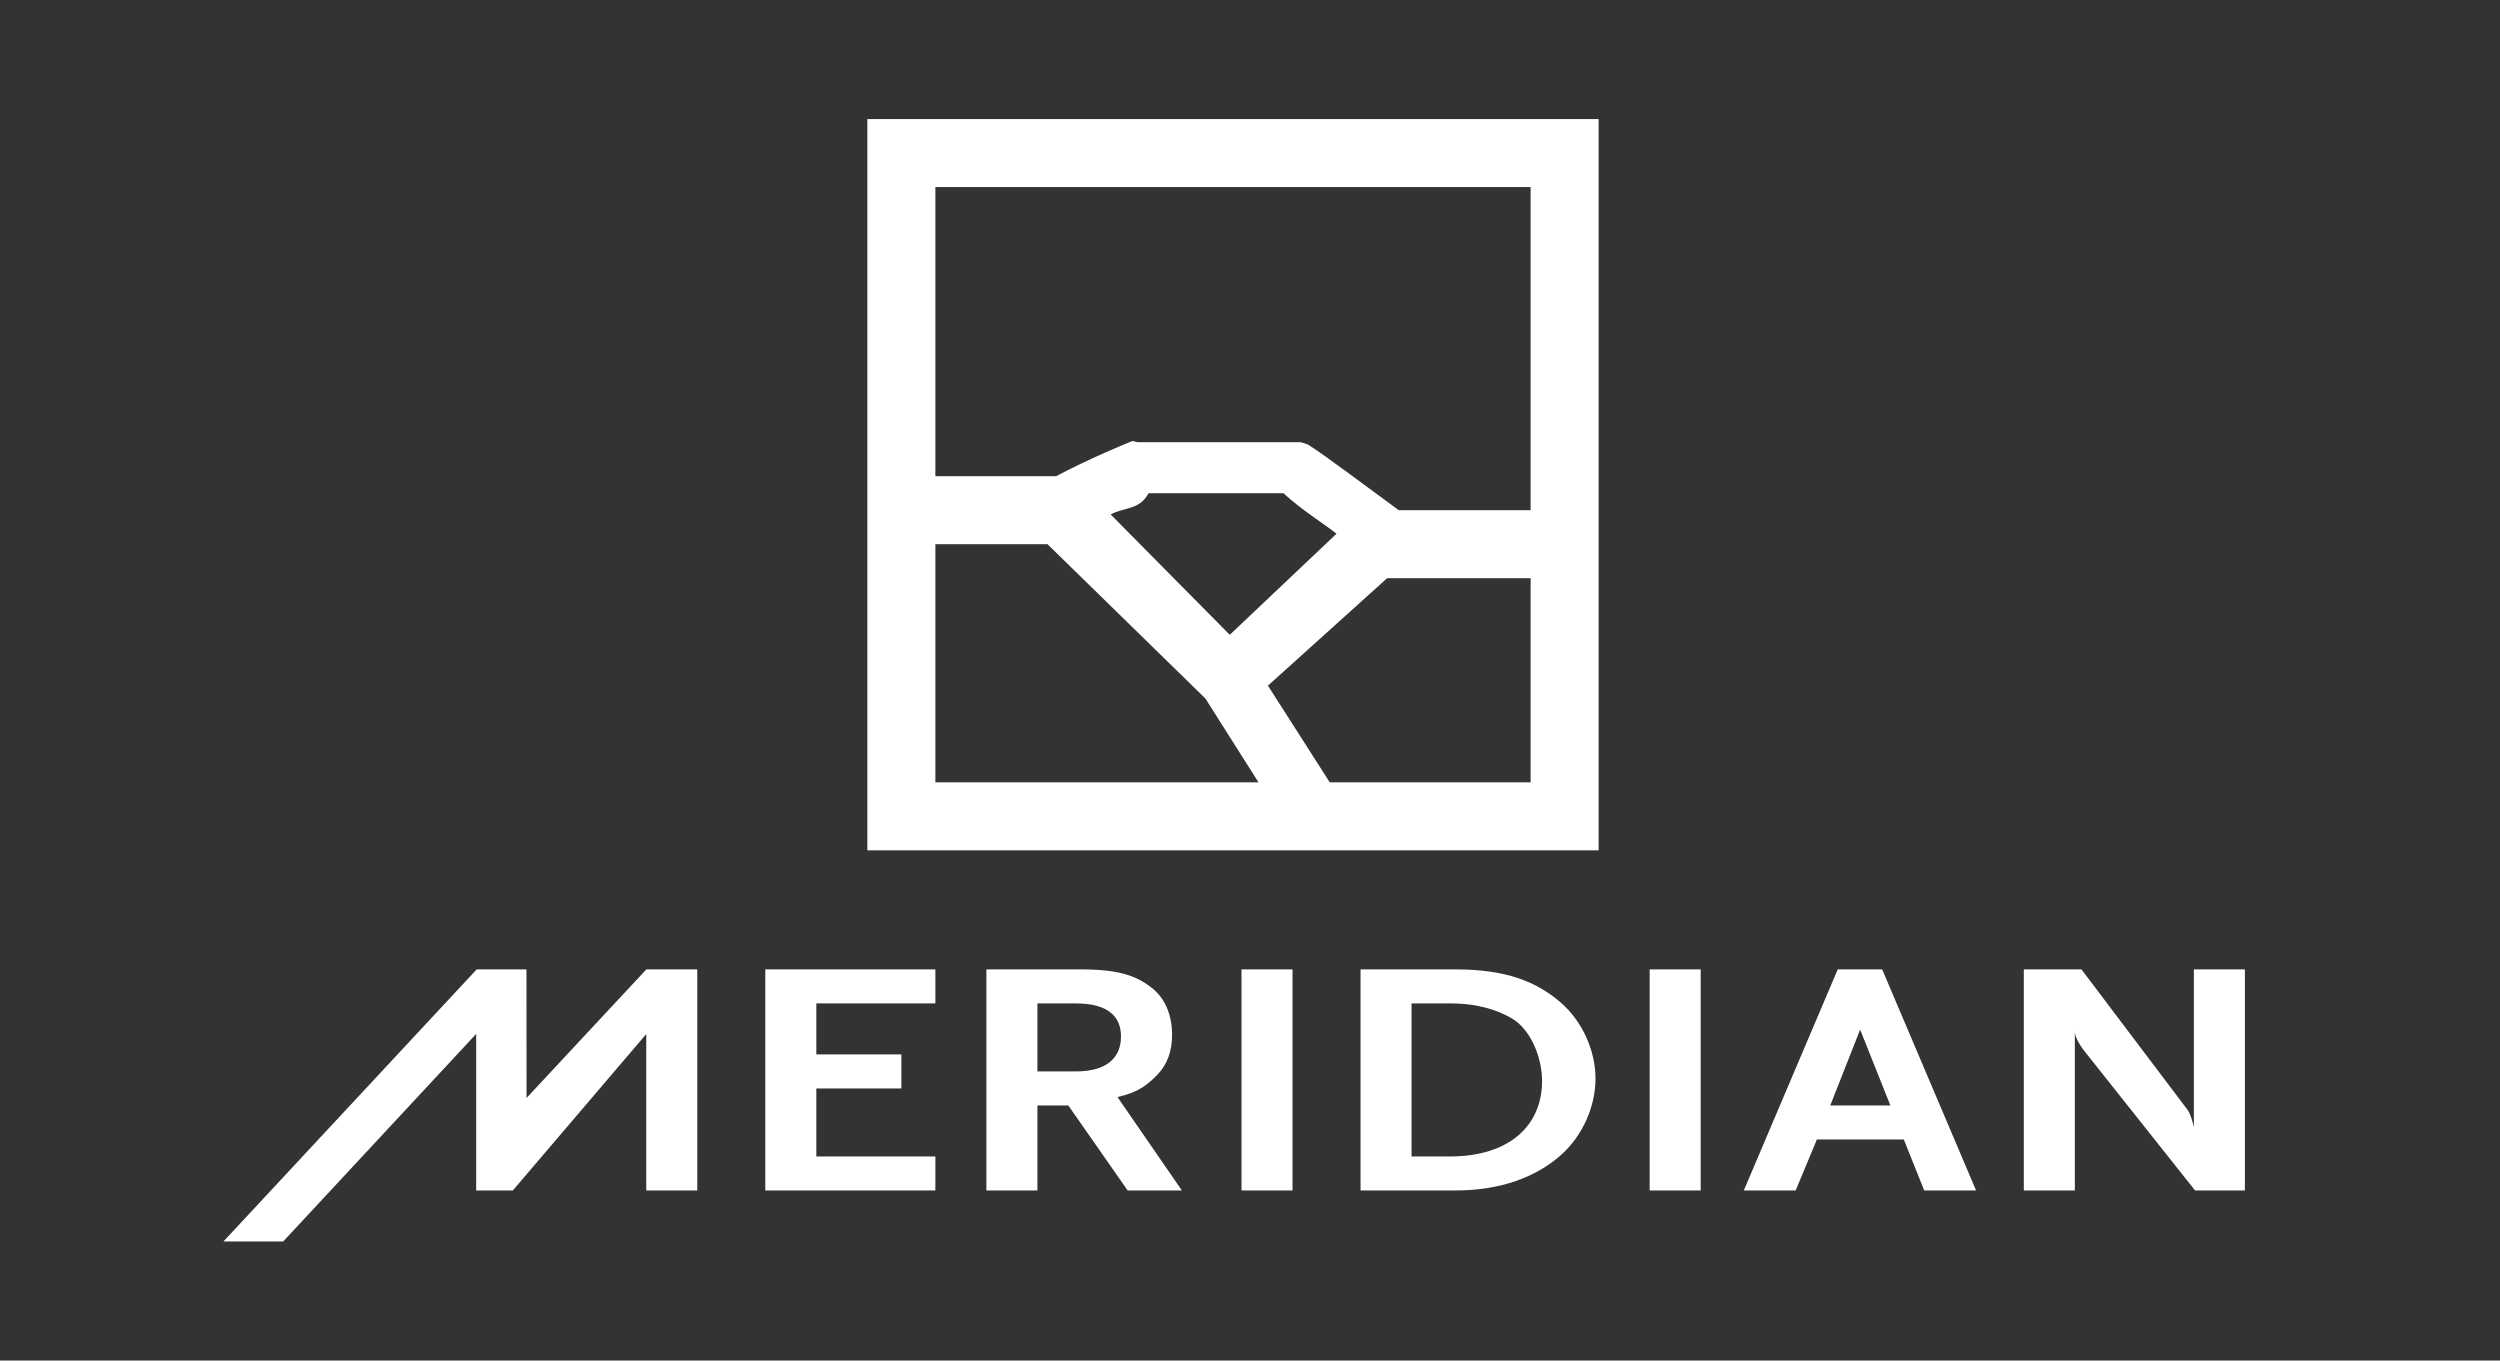 <?xml version="1.0" encoding="UTF-8" standalone="no"?>
<!-- Generator: Adobe Illustrator 15.1.0, SVG Export Plug-In  -->

<svg
   xmlns:dc="http://purl.org/dc/elements/1.1/"
   xmlns:cc="http://creativecommons.org/ns#"
   xmlns:rdf="http://www.w3.org/1999/02/22-rdf-syntax-ns#"
   xmlns:svg="http://www.w3.org/2000/svg"
   xmlns="http://www.w3.org/2000/svg"
   xmlns:sodipodi="http://sodipodi.sourceforge.net/DTD/sodipodi-0.dtd"
   xmlns:inkscape="http://www.inkscape.org/namespaces/inkscape"
   version="1.1"
   x="0px"
   y="0px"
   width="147px"
   height="80px"
   viewBox="0 0 147 80"
   overflow="visible"
   enable-background="new 0 0 147 80"
   xml:space="preserve"
   id="svg3188"
   inkscape:version="0.48.4 r9939"
   sodipodi:docname="meridian2D_hover_147_80.svg"><rect x="0" y="0" width="147" height="80" fill="#333333" stroke="none"/><sodipodi:namedview
     pagecolor="#ffffff"
     bordercolor="#666666"
     borderopacity="1"
     objecttolerance="10"
     gridtolerance="10"
     guidetolerance="10"
     inkscape:pageopacity="0"
     inkscape:pageshadow="2"
     inkscape:window-width="640"
     inkscape:window-height="480"
     id="namedview3217"
     showgrid="false"
     inkscape:zoom="1.9863946"
     inkscape:cx="73.5"
     inkscape:cy="40"
     inkscape:window-x="65"
     inkscape:window-y="24"
     inkscape:window-maximized="0"
     inkscape:current-layer="svg3188" /><defs
     id="defs3190" /><path
     fill="#FFFFFF"
     d="M51,7v43h43V7H51z M90,11v19h-7.752c-1.377-1-4.383-3.271-5.349-3.865L76.473,26h-9.589l-0.3-0.068  C66.277,26.047,63.98,27,62.1,28H55V11H90z M72.31,37.327l-7.004-7.078C66.147,29.802,66.996,30,67.538,29h7.928  c1.091,1,2.267,1.714,3.122,2.382L72.31,37.327z M55,32h6.594l9.283,9.072L74,46H55V32z M78.188,46l-3.633-5.684L81.562,34H90v12  H78.188z"
     id="path3213" /><path
     fill="#FFFFFF"
     d="M48,64h5v-2h-5v-3h7v-2H45v13h10v-2h-7V64z M68.089,63.157c0.554-0.598,0.83-1.361,0.83-2.316  c0-1.158-0.416-2.181-1.248-2.796C66.769,57.355,65.753,57,63.534,57H58v13h3v-5h1.816l3.491,5h3.189l-3.789-5.494  C66.976,64.227,67.508,63.753,68.089,63.157z M63.257,63H61v-4h2.257c1.894,0,2.657,0.77,2.657,1.943  C65.914,62.174,65.106,63,63.257,63z M73,70h3V57h-3V70z M91.76,58.939C90.259,57.652,88.454,57,85.564,57H80v13h5.542  c2.75,0,4.762-0.809,6.172-2.021c1.34-1.158,2.102-2.914,2.102-4.557C93.815,61.818,93.076,60.076,91.76,58.939z M85.263,68H83v-9  h2.263c1.666,0,2.847,0.412,3.654,0.895c1.088,0.652,1.756,2.272,1.756,3.671C90.673,66.196,88.731,68,85.263,68z M97,70h3V57h-3V70  z M108.059,57l-5.524,13h3.049l1.249-3h5.11l1.201,3h3.049l-5.521-13H108.059z M107.62,65l1.756-4.461L111.154,65H107.62z   M30.961,64.561L30.956,57H28.03L13.137,73h3.513L28,60.794V70h2.153L38,60.802V70h3V57h-2.994L30.961,64.561z M129,57v9.28  c0,0-0.171-0.794-0.394-1.05L122.39,57H119v13h3v-9.333c0,0.205,0.174,0.659,0.619,1.206L129.072,70H132V57H129z"
     id="path3215" /></svg>